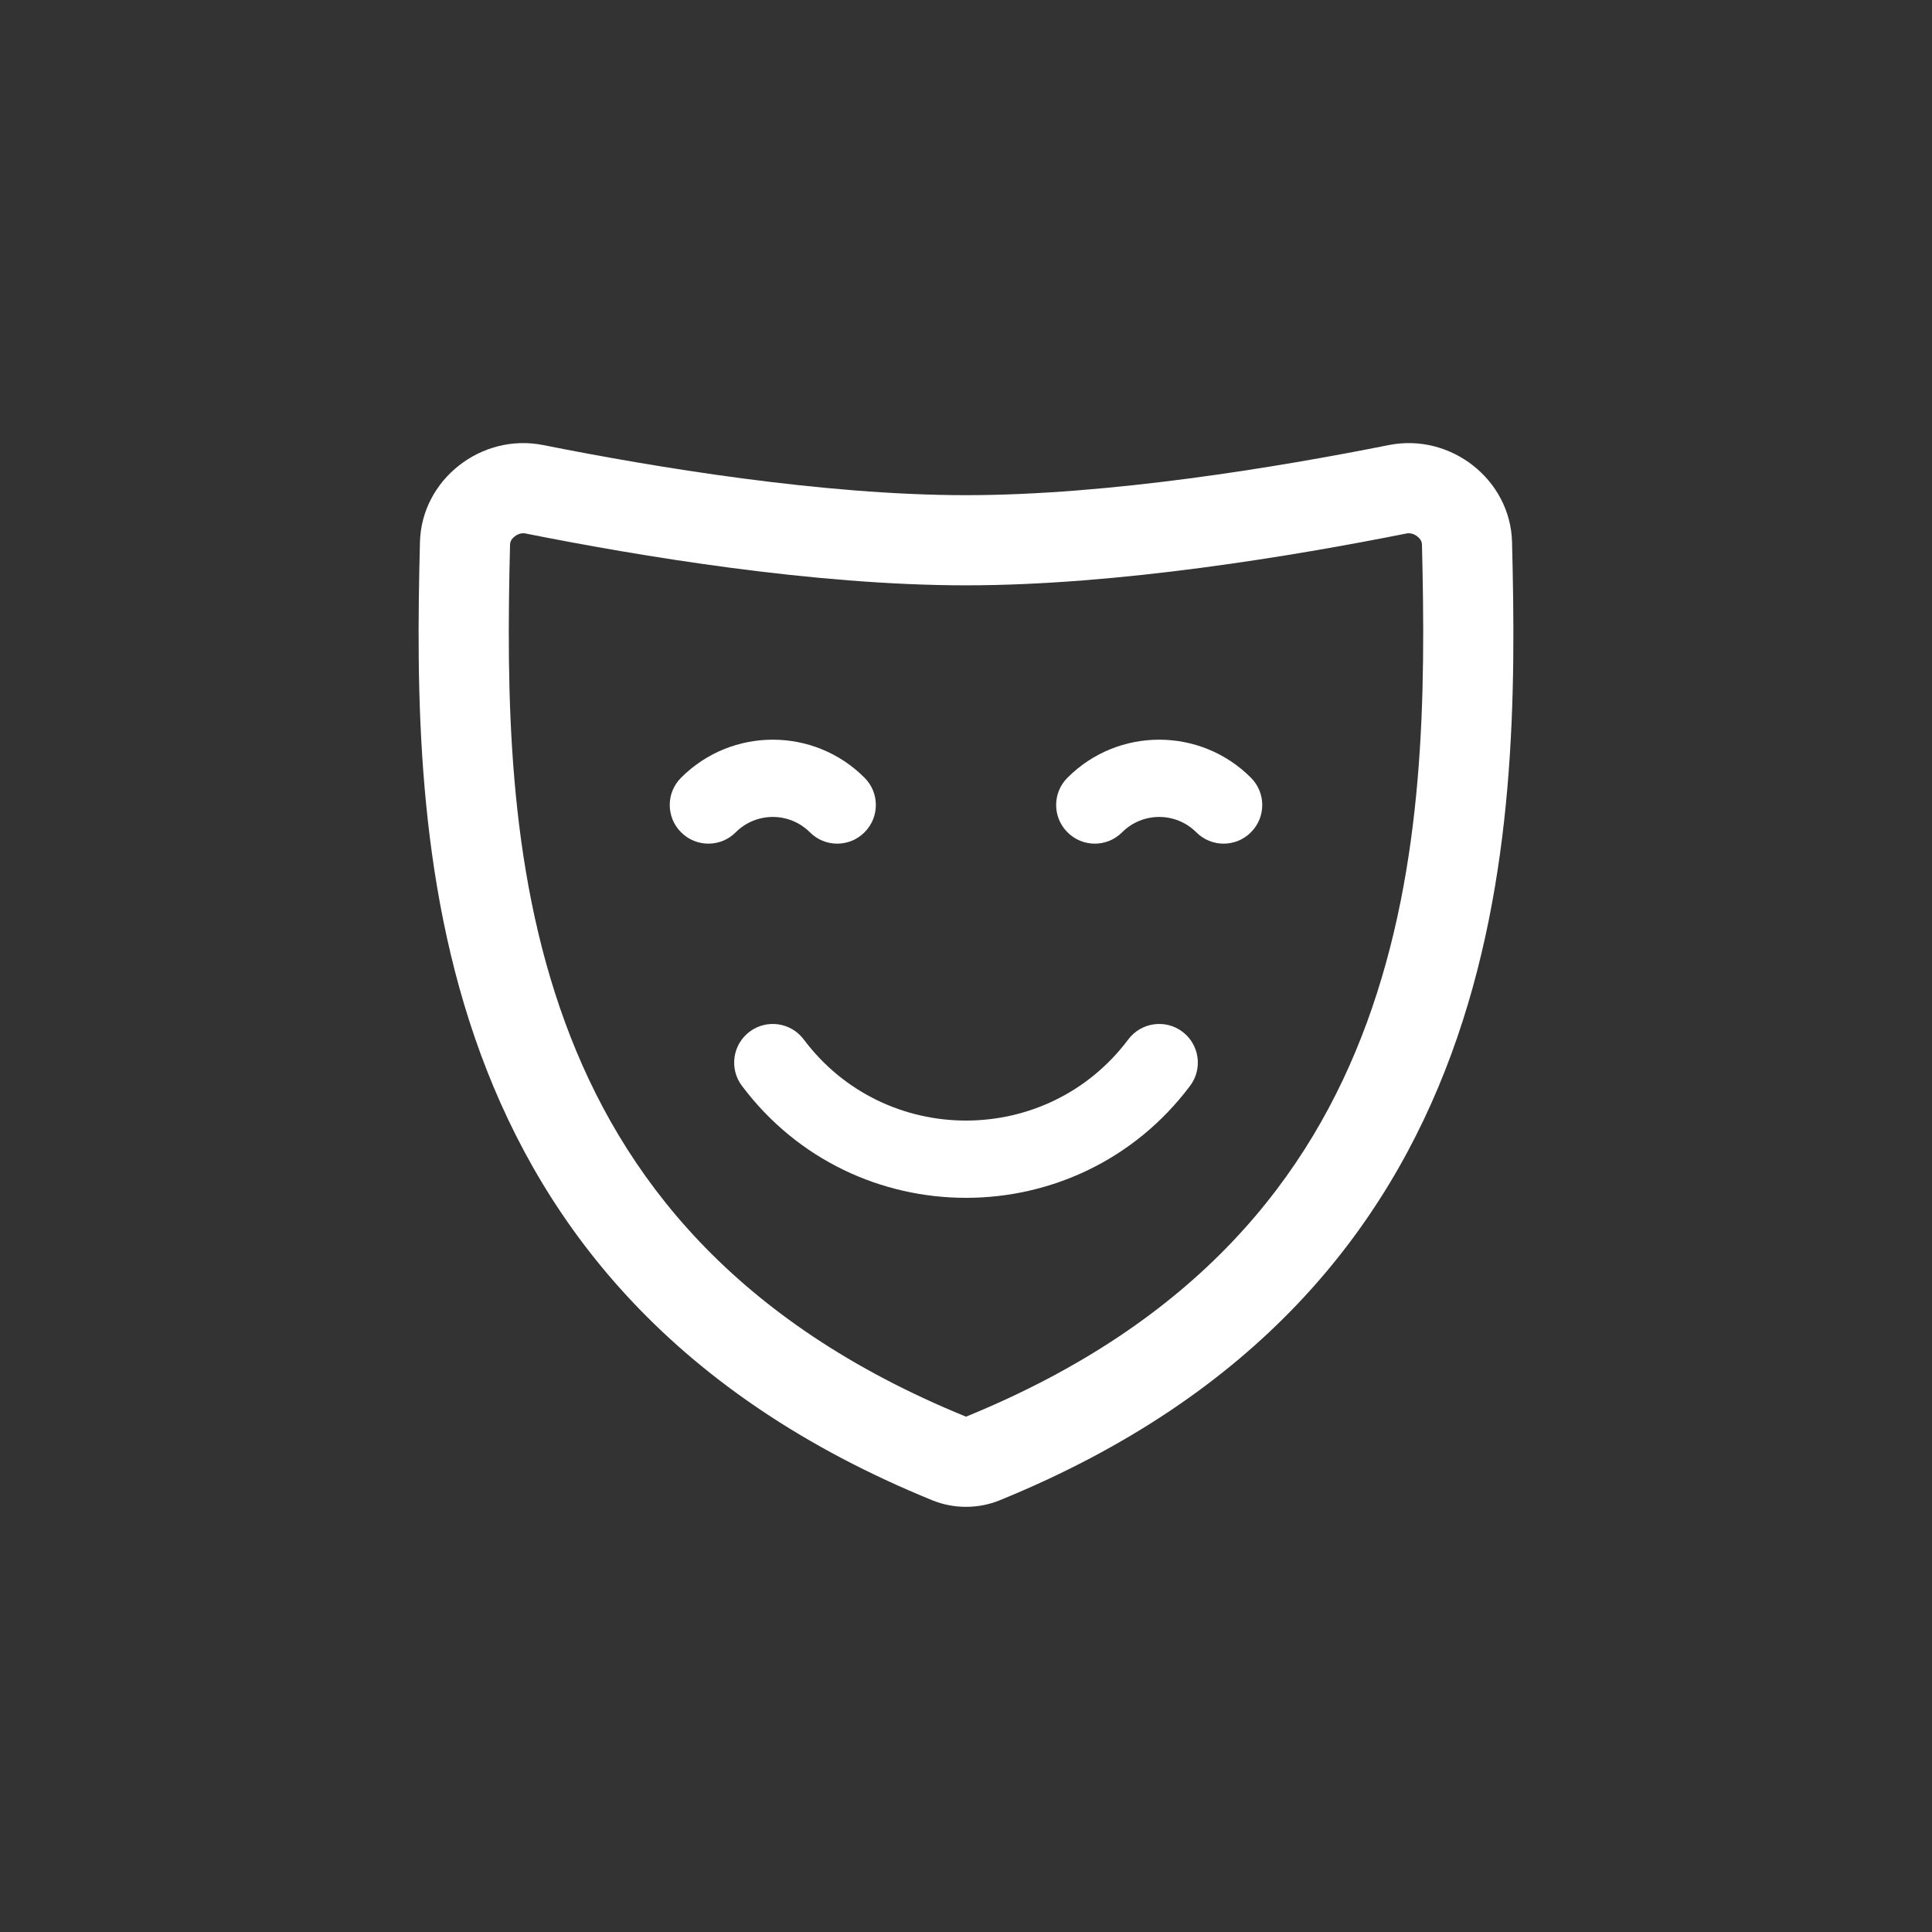 <svg width="30" height="30" viewBox="0 0 30 30" fill="none" xmlns="http://www.w3.org/2000/svg">
<rect x="0" y="0" width="30" height="30" fill="#333333" stroke="none"/>
<path fill-rule="evenodd" clip-rule="evenodd" d="M21.223 15.883C22.127 13.422 22.137 10.758 22.08 8.454C22.079 8.419 22.064 8.373 22.008 8.33C21.952 8.285 21.89 8.274 21.839 8.284C20.095 8.632 17.365 9.089 15 9.089C12.635 9.089 9.905 8.632 8.161 8.284C8.11 8.274 8.048 8.285 7.992 8.33C7.936 8.373 7.921 8.419 7.92 8.454C7.863 10.758 7.873 13.422 8.777 15.883C9.652 18.264 11.393 20.526 15 21.998C18.606 20.526 20.348 18.264 21.223 15.883ZM23.479 8.419C23.455 7.443 22.522 6.72 21.565 6.911C19.841 7.255 17.222 7.689 15 7.689C12.778 7.689 10.159 7.255 8.435 6.911C7.478 6.72 6.545 7.443 6.521 8.419C6.405 13.027 6.498 20.043 14.476 23.296C14.808 23.432 15.192 23.432 15.524 23.296C23.502 20.043 23.595 13.027 23.479 8.419Z" fill="white"/>
<path fill-rule="evenodd" clip-rule="evenodd" d="M12.576 12.924C12.258 12.606 11.742 12.606 11.424 12.924C11.19 13.159 10.81 13.159 10.576 12.924C10.341 12.69 10.341 12.31 10.576 12.076C11.362 11.289 12.638 11.289 13.424 12.076C13.659 12.31 13.659 12.69 13.424 12.924C13.19 13.159 12.81 13.159 12.576 12.924Z" fill="white"/>
<path fill-rule="evenodd" clip-rule="evenodd" d="M18.576 12.924C18.258 12.606 17.742 12.606 17.424 12.924C17.19 13.159 16.81 13.159 16.576 12.924C16.341 12.69 16.341 12.31 16.576 12.076C17.362 11.289 18.638 11.289 19.424 12.076C19.659 12.31 19.659 12.69 19.424 12.924C19.19 13.159 18.81 13.159 18.576 12.924Z" fill="white"/>
<path fill-rule="evenodd" clip-rule="evenodd" d="M12.48 16.14C13.74 17.82 16.26 17.82 17.52 16.14C17.719 15.875 18.095 15.821 18.36 16.02C18.625 16.219 18.679 16.595 18.48 16.86C16.74 19.18 13.26 19.18 11.52 16.86C11.321 16.595 11.375 16.219 11.64 16.02C11.905 15.821 12.281 15.875 12.48 16.14Z" fill="white"/>
</svg>
